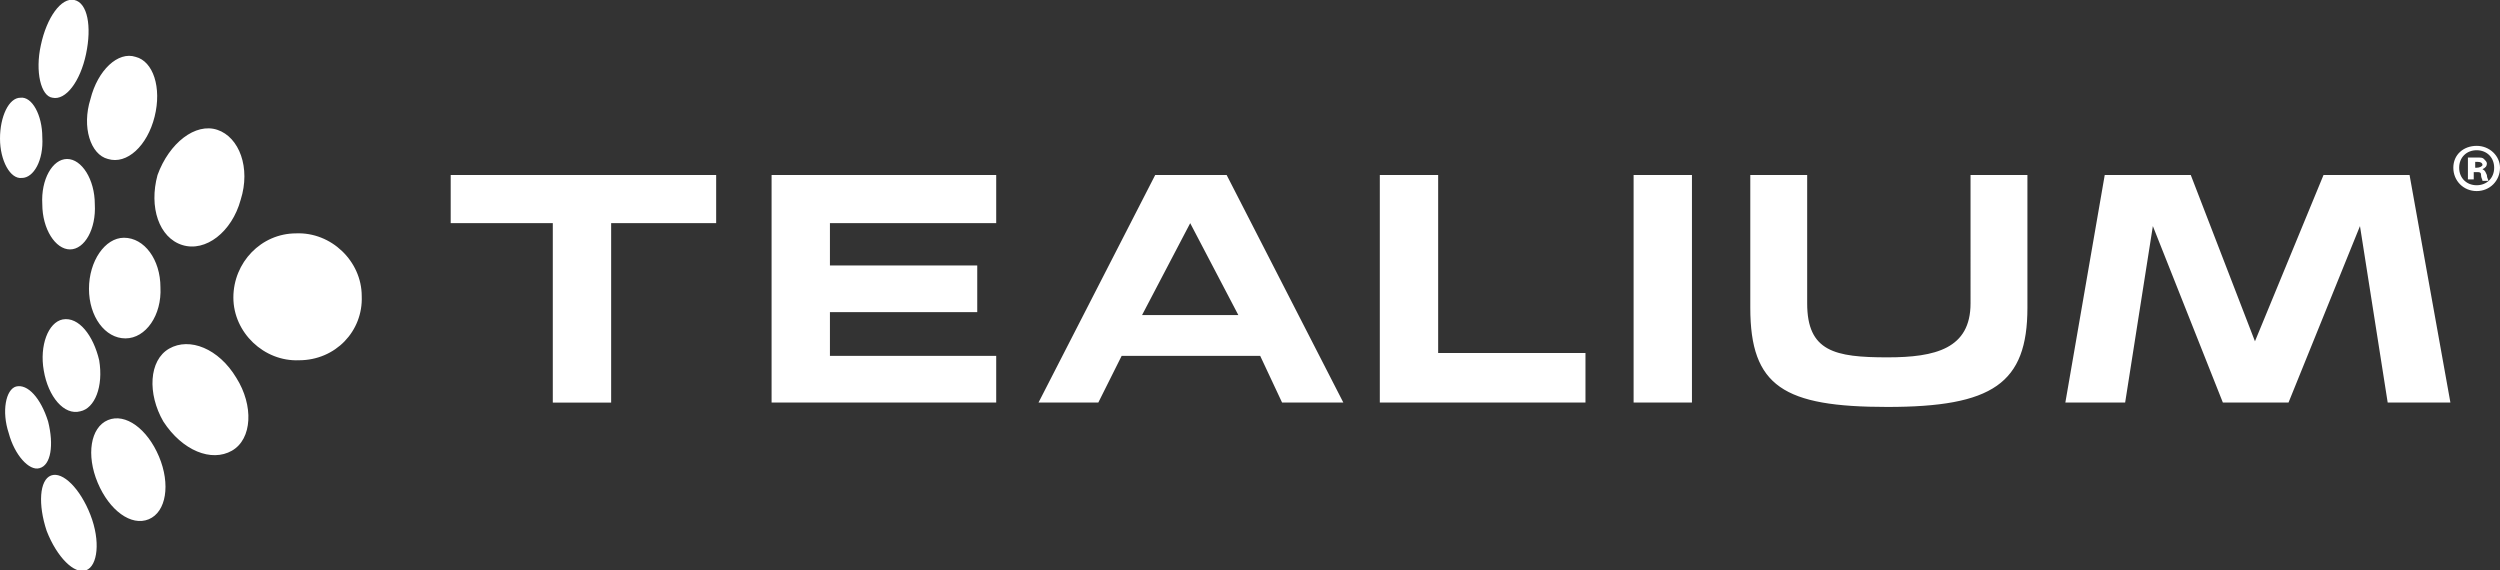 <svg xmlns="http://www.w3.org/2000/svg" viewBox="0 0 171.4 39.1"><rect x="0" y="0" width="171.4" height="39.1" fill="#333333" stroke="none"/><g fill="#FFF"><path d="M24.8 20.3c0-2.4-2.1-4.4-4.5-4.3-2.4 0-4.3 2-4.3 4.4 0 2.4 2.1 4.4 4.5 4.3 2.5 0 4.4-2 4.3-4.4M11.6 23.9c1.4-.8 3.4 0 4.6 2 1.2 1.9 1.1 4.2-.3 5-1.4.8-3.4 0-4.7-2-1.1-1.9-1-4.2.4-5M7.4 28.8c1.2-.5 2.7.6 3.5 2.5.8 1.9.5 3.8-.7 4.3s-2.7-.6-3.5-2.5c-.8-1.9-.5-3.8.7-4.3M3.5 32.6c.8-.3 2 .9 2.7 2.7.7 1.8.5 3.5-.3 3.8-.8.3-2-.9-2.7-2.7-.6-1.8-.5-3.5.3-3.8M14.9 8.9c1.5.5 2.3 2.6 1.6 4.8-.6 2.2-2.4 3.6-4 3.1s-2.3-2.6-1.7-4.8c.8-2.2 2.6-3.6 4.1-3.1M9.3 3.9c1.2.3 1.8 2.1 1.3 4.1-.5 2-1.9 3.3-3.2 2.9-1.2-.3-1.8-2.2-1.2-4.1.5-2 1.9-3.3 3.1-2.9M5.1 0c.9.2 1.2 1.8.8 3.7-.4 1.9-1.4 3.2-2.3 3-.8-.1-1.2-1.8-.8-3.6C3.2 1.2 4.2-.2 5.1 0M11 19.7c0-1.9-1.1-3.4-2.5-3.4-1.3 0-2.4 1.6-2.4 3.5s1.1 3.4 2.5 3.4 2.5-1.6 2.4-3.5M3 25.4c-.3-1.7.3-3.3 1.3-3.5 1.1-.2 2.1 1.1 2.5 2.8.3 1.8-.3 3.3-1.3 3.5-1.1.3-2.2-1-2.5-2.8M3.3 28.9c-.5-1.6-1.4-2.6-2.2-2.4-.7.2-1 1.7-.5 3.2.4 1.5 1.4 2.6 2.1 2.4.8-.2 1-1.6.6-3.2M6.5 14c0-1.7-.9-3.1-1.9-3.1-1 0-1.8 1.4-1.7 3.1 0 1.7.9 3.1 1.9 3.1 1 0 1.8-1.4 1.7-3.1M2.9 9.4c0-1.5-.7-2.8-1.5-2.7C.6 6.7 0 8 0 9.5c0 1.5.7 2.8 1.5 2.7.8 0 1.5-1.2 1.4-2.8M49.1 15.3h-7.2v12.3h-4V15.3h-7V12h18.2M68.3 27.6H52.9V12h15.4v3.3H56.9v2.9H67v3.2H56.9v3h11.4M92.1 27.6h-4.2l-1.5-3.2h-9.5l-1.6 3.2h-4.1l8-15.6h4.9l8 15.6zm-7.2-6l-3.3-6.3-3.3 6.3h6.6zM108.7 27.6H94.6V12h4v12.2h10.1M112 12h4v15.6h-4zM139 21.1c0 5.2-2.4 6.8-9.6 6.8-7.1 0-9.4-1.4-9.4-6.8V12h3.9v8.8c0 3.3 1.9 3.7 5.5 3.7 3.3 0 5.7-.6 5.7-3.7V12h3.9v9.1zM168 27.6h-4.3l-1.9-12.1-4.9 12.1h-4.5l-4.8-12.1-1.9 12.1h-4.1l2.7-15.6h5.9l4.4 11.4 4.7-11.4h5.9M171.4 11.5c0 .9-.7 1.6-1.6 1.6-.9 0-1.6-.7-1.6-1.6 0-.9.7-1.5 1.6-1.5.9 0 1.6.7 1.6 1.5m-2.8 0c0 .7.5 1.2 1.2 1.2s1.2-.5 1.2-1.2-.5-1.2-1.2-1.2-1.2.5-1.2 1.2m1 .8h-.4v-1.5h.6c.3 0 .4 0 .5.1.1.1.2.2.2.3 0 .2-.1.3-.3.4.2.1.2.2.3.4 0 .2.1.3.1.4h-.4c0-.1-.1-.2-.1-.4s-.1-.2-.3-.2h-.2v.5zm0-.8h.2c.2 0 .4-.1.4-.2s-.1-.2-.3-.2h-.2v.4z"/></g></svg>